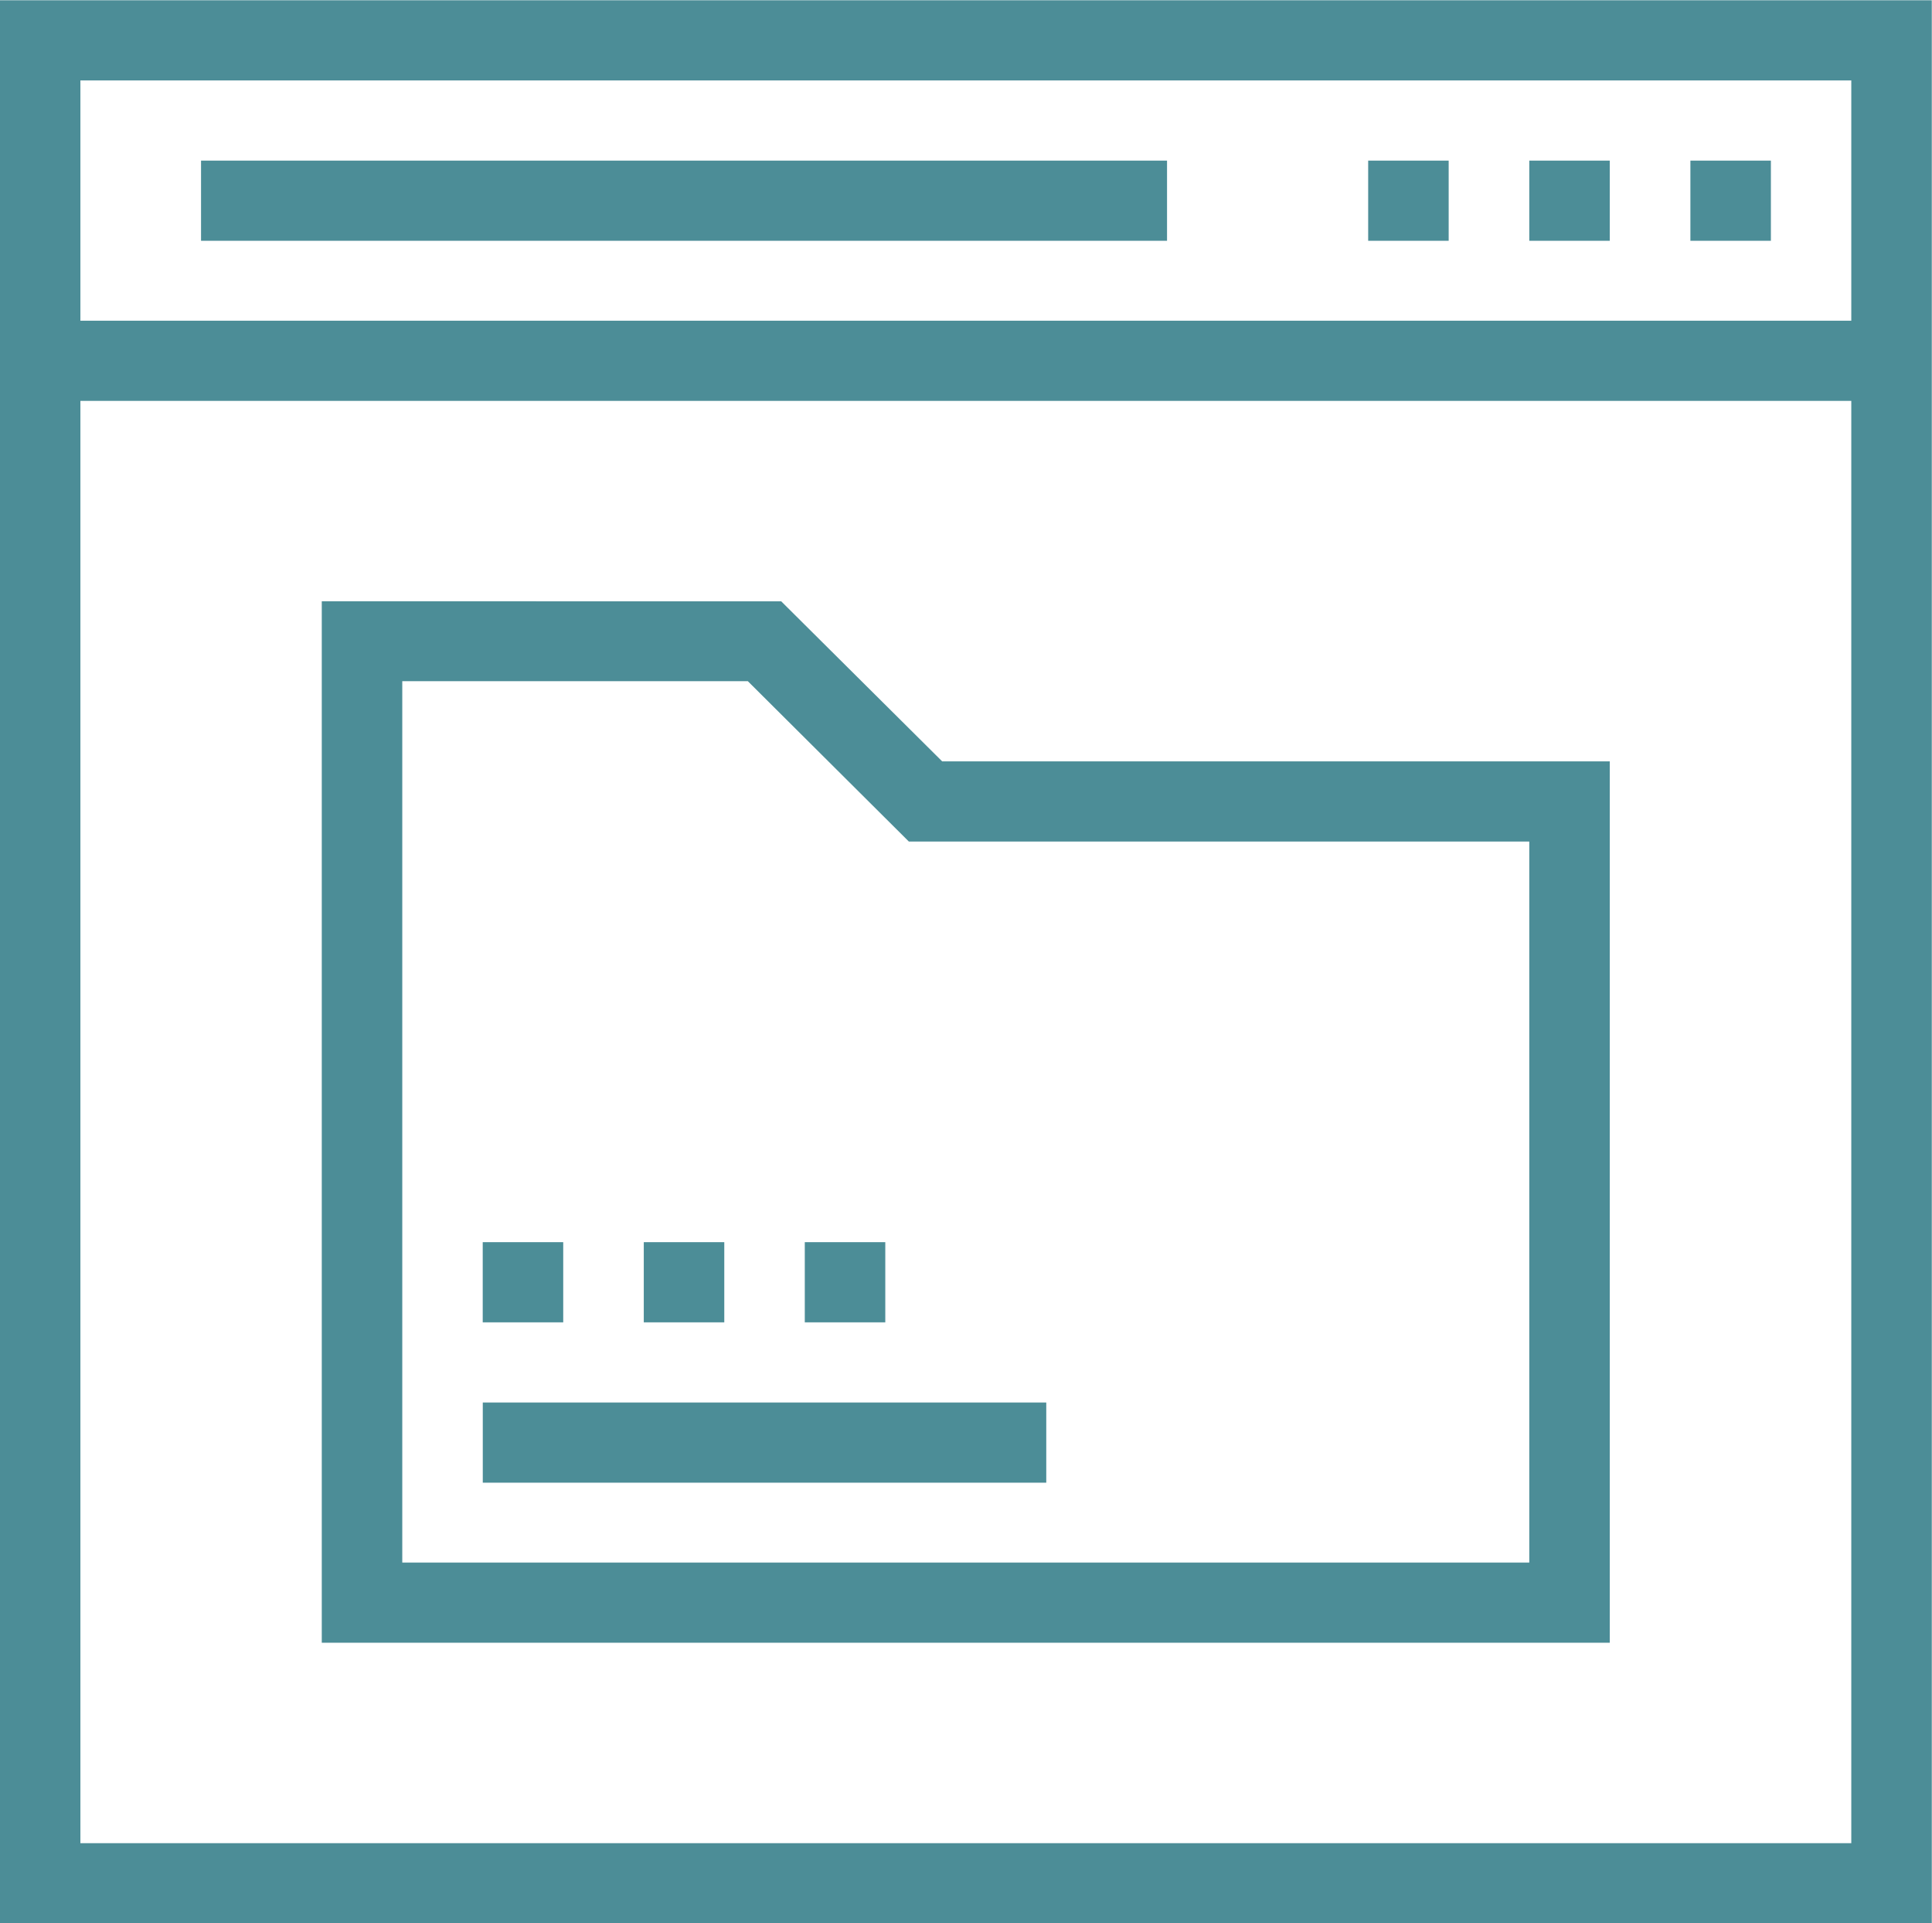 <svg xmlns="http://www.w3.org/2000/svg" width="73.75" height="73.41" viewBox="0 0 73.75 73.41">
  <defs>
    <style>
      .cls-1 {
        fill: #4c8d97;
        fill-rule: evenodd;
      }
    </style>
  </defs>
  <path class="cls-1" d="M356.966,1775.65l-6.146-6.11H333.283v39.75H382.45v-33.64H356.966Zm22.411,30.58H336.356v-33.64h13.192l6.146,6.12h23.683v27.52Zm-39.948-6.11h21.51v3.06h-21.51v-3.06Zm6.146-6.12h3.073v3.06h-3.073V1794Zm6.146,0h3.073v3.06h-3.073V1794Zm-12.292,0H342.5v3.06h-3.073V1794Zm-18.438-47.4V1820h73.751v-73.4H320.991Zm70.678,70.34h-67.6v-55.05h67.6v55.05Zm0-58.11h-67.6v-9.17h67.6v9.17Zm-6.146-6.11H388.6v3.06h-3.073v-3.06Zm-6.146,0h3.073v3.06h-3.073v-3.06Zm-6.146,0H376.3v3.06h-3.073v-3.06Zm-44.557,0h36.875v3.06H328.674v-3.06Z" transform="translate(-321 -1746.59)"/>
</svg>
